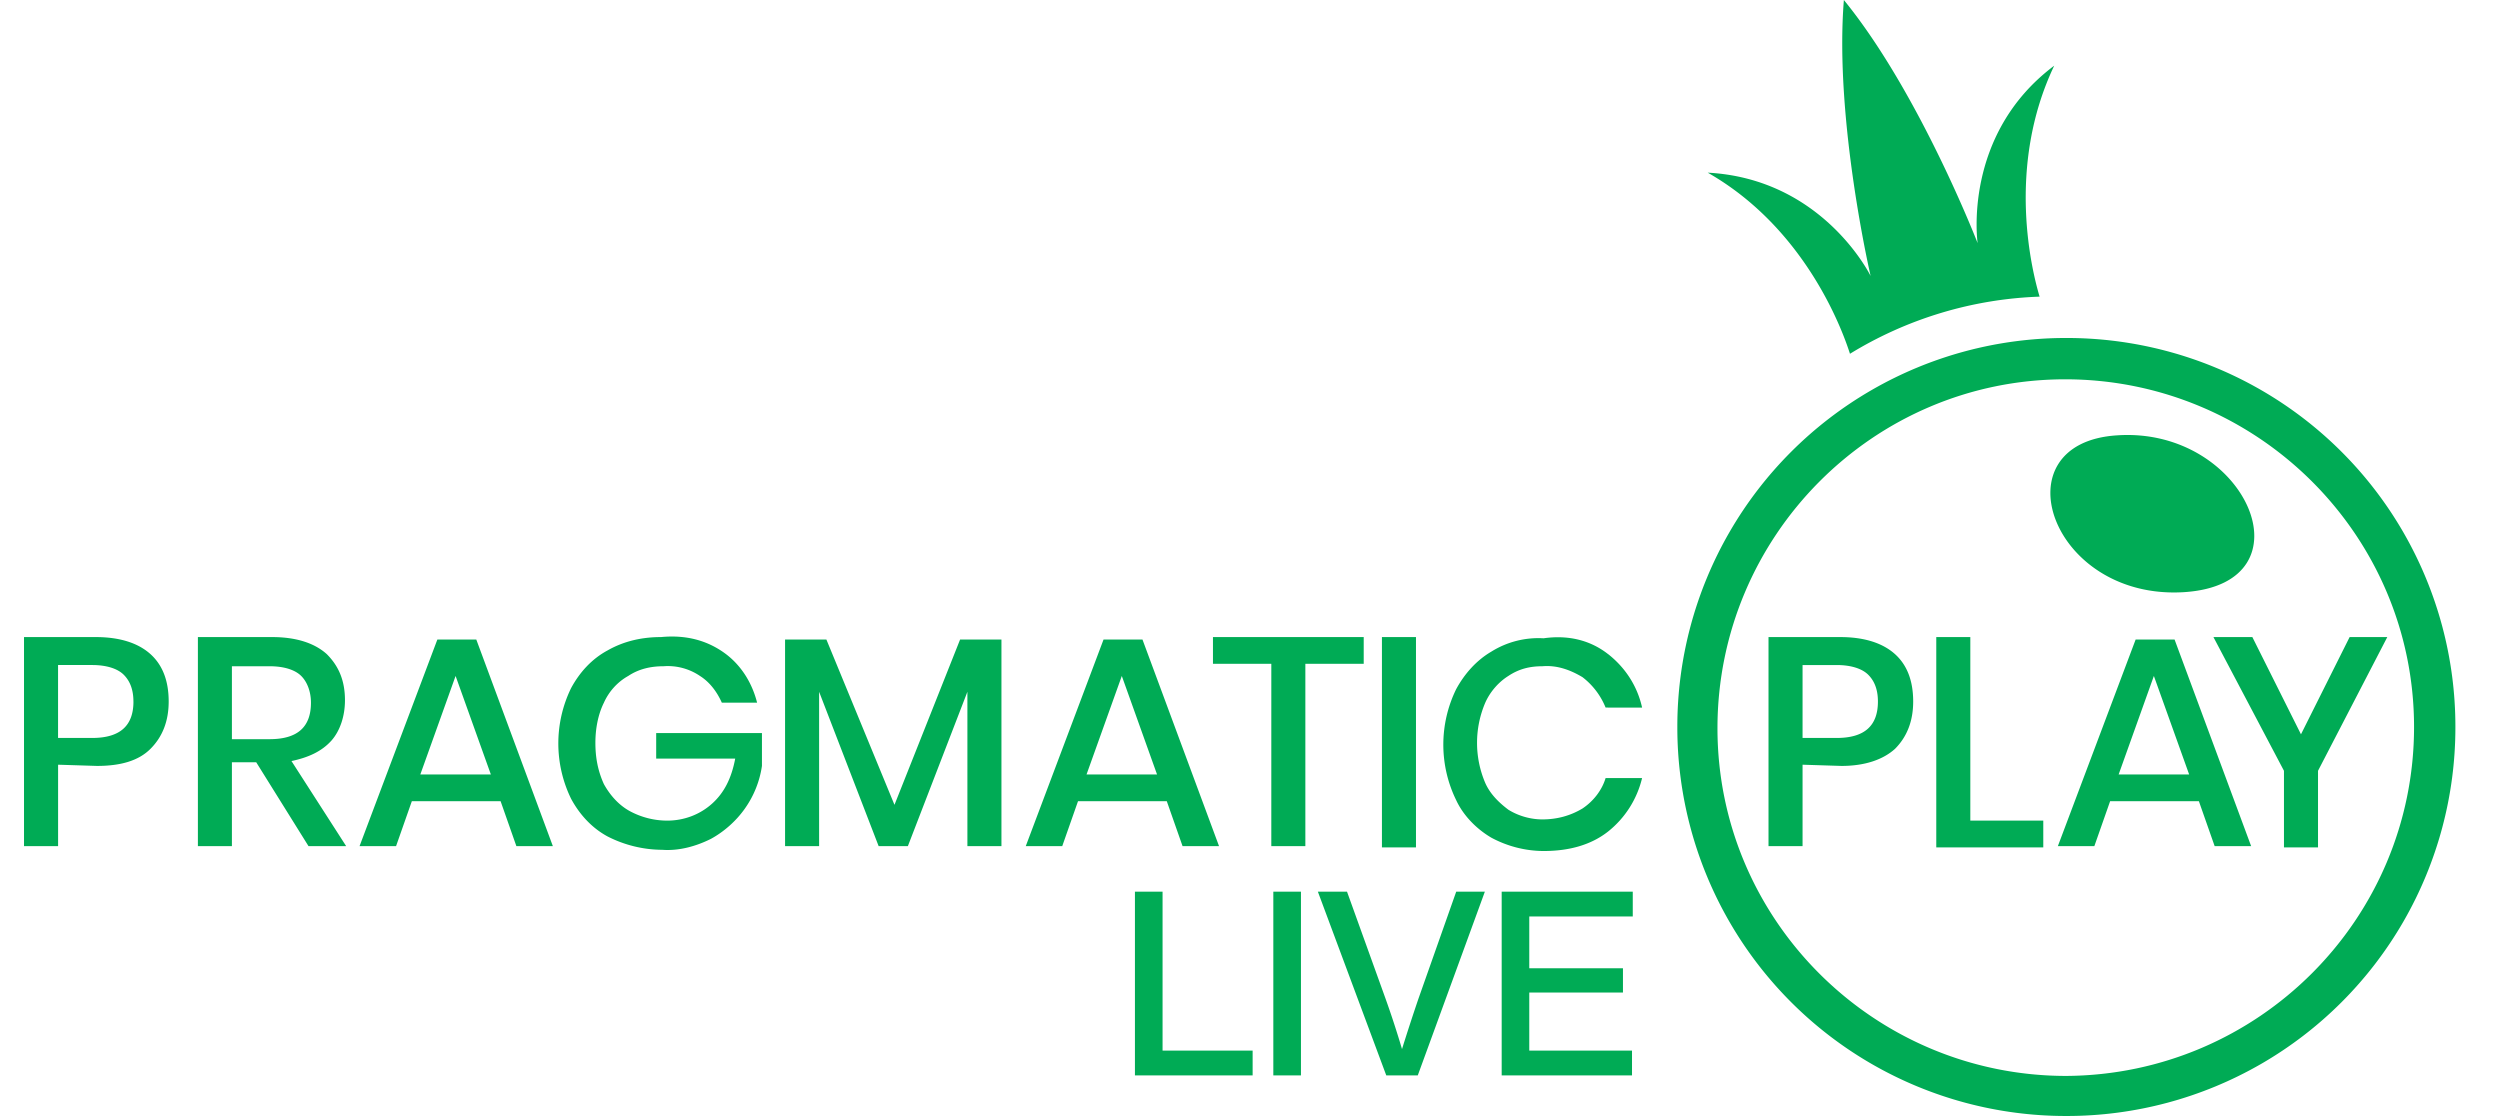 <svg xmlns="http://www.w3.org/2000/svg" width="76" height="34" fill="none"><g clip-path="url(#a)"><path fill="#00AB55" fill-rule="evenodd" d="M50.991 22.101a11.813 11.813 0 0 1 11.826-11.826A11.813 11.813 0 0 1 74.644 22.1a11.813 11.813 0 0 1-11.827 11.826 11.813 11.813 0 0 1-11.826-11.826Zm1.22.037c0 5.84 4.767 10.57 10.606 10.57 5.84-.038 10.57-4.768 10.57-10.607 0-5.84-4.767-10.57-10.606-10.57-5.84 0-10.57 4.768-10.57 10.607ZM60.12 7.392s-.48-3.289 2.328-5.395c-1.478 3.104-.665 6.282-.444 7.021a11.808 11.808 0 0 0-5.765 1.737c-.258-.813-1.404-3.843-4.324-5.506 3.511.185 4.952 3.141 4.952 3.141S55.76 3.623 56.054.001c2.292 2.809 4.066 7.391 4.066 7.391Zm4.25 5.842c-3.659.221-2.033 5.026 2.032 4.767 3.955-.259 1.885-5.026-2.032-4.767ZM1.766 23.247v2.476H.73v-6.356h2.18c.74 0 1.294.185 1.663.517.37.333.555.813.555 1.442 0 .59-.185 1.071-.555 1.44-.37.37-.924.518-1.626.518l-1.182-.037Zm2.29-1.921c0-.37-.11-.629-.295-.814-.185-.184-.517-.295-.96-.295H1.765v2.217H2.8c.85 0 1.257-.37 1.257-1.108Zm5.323 4.397-1.59-2.55H7.05v2.55H6.016v-6.356H8.27c.739 0 1.293.185 1.663.517.37.37.554.813.554 1.404 0 .48-.148.924-.406 1.22-.296.333-.702.518-1.22.628l1.663 2.587H9.38ZM7.05 22.471h1.146c.85 0 1.257-.37 1.257-1.109 0-.332-.111-.628-.296-.813-.185-.184-.518-.295-.961-.295H7.05v2.217Zm8.168 1.885H12.52l-.48 1.367h-1.11l2.366-6.282h1.183l2.328 6.282h-1.109l-.48-1.367Zm-.296-.813-1.072-2.994-1.072 2.994h2.144Zm7.096-3.696c.517.37.85.924.998 1.515h-1.072c-.148-.332-.37-.628-.665-.813a1.739 1.739 0 0 0-1.11-.295c-.369 0-.738.074-1.07.295-.333.185-.592.48-.74.813-.185.37-.259.814-.259 1.22 0 .444.074.85.259 1.256.185.333.444.629.776.814a2.4 2.4 0 0 0 1.146.295c.517 0 .998-.185 1.367-.517.37-.333.591-.776.702-1.368h-2.402v-.776h3.215v.998a2.984 2.984 0 0 1-.517 1.294c-.259.37-.628.702-1.035.924-.443.221-.96.37-1.478.332a3.683 3.683 0 0 1-1.663-.406c-.48-.26-.85-.666-1.109-1.146a3.838 3.838 0 0 1 0-3.363c.259-.48.628-.887 1.109-1.146.517-.295 1.072-.406 1.626-.406.776-.074 1.404.11 1.922.48Zm8.426-.406v6.282h-1.035V21.03l-1.81 4.693h-.888l-1.81-4.693v4.693h-1.035v-6.282h1.256l2.07 5.026 1.995-5.026h1.257Zm5.026 4.915h-2.698l-.48 1.367h-1.109l2.365-6.282h1.183l2.328 6.282H35.95l-.48-1.367Zm-.296-.813-1.071-2.994-1.072 2.994h2.143Zm6.283-4.176v.813h-1.774v5.543h-1.035V20.18h-1.774v-.813h4.583Zm1.589 0v6.393h-1.035v-6.393h1.035Zm5.84.517c.517.407.886.961 1.034 1.626H48.81a2.204 2.204 0 0 0-.702-.924c-.37-.221-.776-.37-1.22-.332-.37 0-.702.074-1.034.295-.296.185-.555.48-.702.813a3.105 3.105 0 0 0 0 2.44c.147.332.406.59.702.813.295.184.665.295 1.034.295.444 0 .85-.11 1.22-.332.333-.222.591-.555.702-.924h1.109a2.954 2.954 0 0 1-1.035 1.626c-.517.406-1.182.591-1.959.591a3.385 3.385 0 0 1-1.589-.406c-.443-.26-.85-.666-1.071-1.146a3.837 3.837 0 0 1 0-3.363c.258-.48.628-.887 1.071-1.146a2.698 2.698 0 0 1 1.59-.406c.776-.111 1.44.074 1.958.48Zm5.912 3.363v2.476h-1.035v-6.356h2.18c.74 0 1.294.185 1.664.517.37.333.554.813.554 1.442 0 .59-.185 1.071-.554 1.44-.37.333-.924.518-1.626.518l-1.183-.037Zm2.291-1.921c0-.37-.11-.629-.295-.814-.185-.184-.518-.295-.961-.295h-1.035v2.217h1.035c.85 0 1.256-.37 1.256-1.108Zm2.81 3.621h2.217v.813h-3.253v-6.393h1.035v5.58Zm6.947-.591h-2.698l-.48 1.367h-1.109l2.365-6.282h1.183l2.328 6.282h-1.109l-.48-1.367Zm-.296-.813-1.072-2.994-1.071 2.994h2.143Zm6.024-4.176-2.106 4.065v2.328h-1.035v-2.328l-2.144-4.065h1.183l1.478 2.956 1.479-2.956h1.145ZM35.342 31.939v-4.833h-.84v5.587h3.578v-.754h-2.738Zm3.367.754h.84v-5.587h-.84v5.587Zm5.56-5.587-1.146 3.248a62.277 62.277 0 0 0-.502 1.538 28.803 28.803 0 0 0-.502-1.537l-1.17-3.249h-.886l2.08 5.587h.957l2.04-5.587h-.871Zm5.367.753v-.753h-3.985v5.587h3.962v-.754H46.49v-1.765h2.848v-.738H46.49V27.86h3.146Z" clip-rule="evenodd"/></g><defs><clipPath id="a"><path fill="#fff" d="M.73.001H75.27v34H.73z"/></clipPath></defs></svg>
